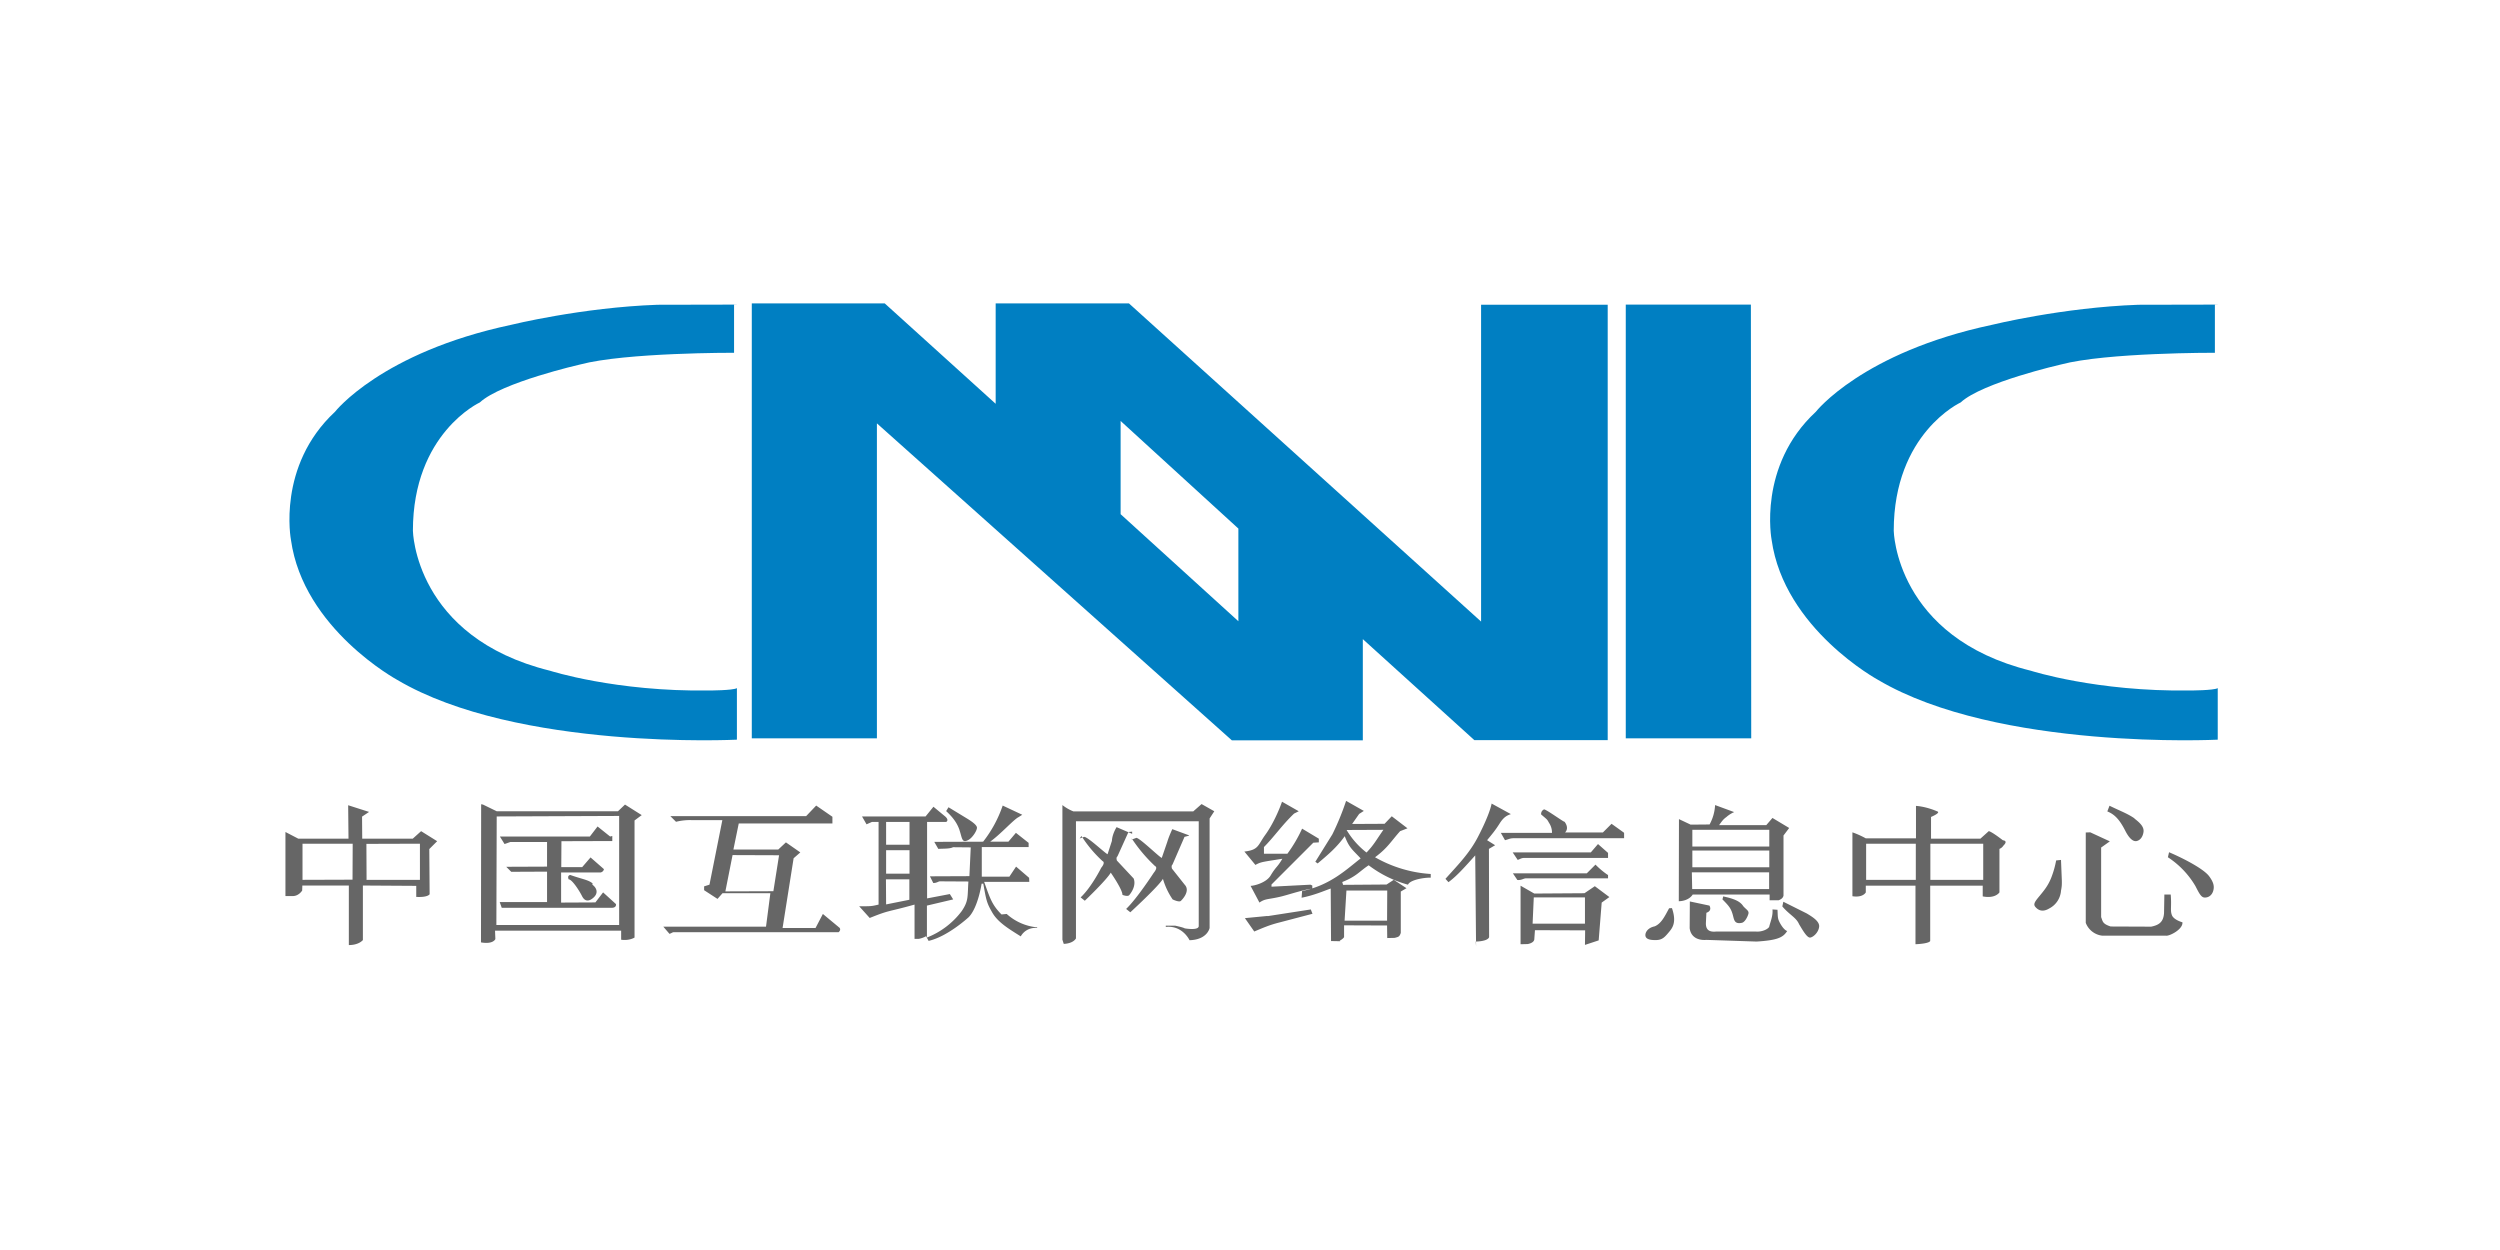 <svg xmlns="http://www.w3.org/2000/svg" width="120" height="60" viewBox="-1.414 -1.414 14.935 7.473">
  <path d="M9.05 3H8.3V.407h.748zm-3.066-.7-.704-.64V1.1h-.003l.707.646v.587zM7.435.408v1.894L5.33.4h-.797V1L3.87.4h-.795V3h.748V1.117l2.122 1.895h.783v-.605l.667.604h.797V.408zm4.387 0v.287s-.65-.002-.92.07c0 0-.47.107-.6.227 0 0-.4.184-.4.767 0 0 .01.637.82.837 0 0 .392.126.95.118 0 0 .143 0 .167-.014v.308s-1.314.066-2.03-.357c0 0-.562-.305-.637-.837 0 0-.085-.442.264-.766 0 0 .277-.355 1.053-.52 0 0 .422-.104.875-.12l.48-.001zm-8.853 0v.287s-.65-.002-.92.07c0 0-.47.107-.6.227 0 0-.4.184-.4.767 0 0 .01.637.82.837 0 0 .392.126.95.118 0 0 .143 0 .167-.014v.308s-1.314.066-2.03-.357c0 0-.562-.305-.636-.837 0 0-.085-.442.263-.766 0 0 .277-.355 1.053-.52 0 0 .422-.104.875-.12l.48-.001z" fill="#007fc2"/>
  <path d="M10.437 3.846h-.316V3.63h.316zm-.403 0h-.297V3.63h.297zm.52-.237c-.073-.056-.084-.054-.084-.054l-.05.045h-.295v-.13c.058-.025.04-.032.04-.032-.073-.032-.13-.034-.13-.034v.194h-.3a.523.523 0 0 0-.08-.036v.382c.064.01.08-.023.08-.023v-.04h.297v.35c.088-.004.088-.02.088-.02v-.33h.314v.064c.076.015.1-.024.1-.024v-.26a.05.05 0 0 0 .024-.02c.026-.025.004-.03.004-.03m.986.07c.087.037.208.1.24.144.026.035.032.06.024.087s-.028.04-.05.04-.034-.025-.056-.068a.52.52 0 0 0-.165-.173zm-.208-.202c.04.03.06.054.055.083s-.02.047-.04.052-.044-.013-.068-.06c-.037-.073-.067-.1-.108-.117l.013-.034c.072.035.106.046.15.076m-.265.083.117.054-.052.037v.416c.01.025.007.04.057.056l.242.001c.05-.01.073-.03.077-.08l.002-.112h.038c.006.072-.004.094.007.123s.063.043.063.043c.004.042-.077.083-.098.08h-.38a.12.12 0 0 1-.1-.077v-.54m-.148.164.005.124c0 .02.001.03-.005.06a.13.13 0 0 1-.07.106c-.038.023-.065.013-.084-.01s.016-.048.057-.104a.31.31 0 0 0 .038-.068.56.56 0 0 0 .03-.105zm-1.66.25.14.07c.033.02.078.047.074.08s-.033.06-.052.064-.044-.04-.068-.08c-.017-.04-.058-.056-.1-.106zm-.36-.032c.056.012.1.026.12.058.02.023.038.028.03.05-.005.016-.02.046-.038.05-.048.01-.046-.022-.056-.054s-.02-.046-.06-.086l.005-.02zm-.2.03L8.8 4s.02.03-.018.043l-.003.062c-.001.05.033.053.063.05h.235c.024.003.064-.006.08-.027.007-.03.024-.067.02-.105l.03.002c.002.03 0 .046.008.065s.03.056.05.062c-.024.037-.053.055-.183.063l-.3-.01c-.045.004-.093-.013-.1-.07l.001-.16m.014-.074h.46v-.1h-.462zm.001-.13h.46v-.1h-.46zm0-.124h.46v-.1h-.46zm-.08-.164.07.033.113-.001a.268.268 0 0 0 .033-.116l.114.042a.18.18 0 0 0-.047.03c-.02.014-.03.03-.043.048h.282l.037-.043.1.06-.034.045v.36c-.005.018-.02.023-.028.027H9.16v-.034H8.7s-.02.038-.083.04l.001-.492zm-.042.532c.03.087.002.12-.02.146s-.037.044-.073.045c-.03.001-.057-.003-.064-.02s.006-.052.054-.062c.04-.017.06-.06.086-.108zm-.833.093h.313v-.157H7.75zm.395.1-.082.027.001-.087-.3-.001-.004.056c-.004.022-.04.027-.04.027l-.042.001v-.35l.082.047.3-.002.062-.042.087.065-.046.033zm.056-.523v.03h-.5c-.017 0-.022.005-.04.012l-.03-.045h.467l.043-.05zm0 .13v.022h-.492c-.014.001-.026.012-.05.01l-.027-.04h.442l.052-.052a.48.48 0 0 0 .074.062m.097-.25v.03h-.652c-.033 0-.032.005-.06.012l-.025-.044h.306a.106.106 0 0 0-.018-.06c-.012-.022-.01-.018-.047-.05 0 0-.003-.02.017-.03.01-.004.143.094.12.07-.002-.002.036.037.006.068h.226l.052-.052.074.053zm-.885.677L7.4 3.7c-.06.066-.106.12-.16.16l-.018-.02c.083-.092.145-.156.194-.25s.076-.166.082-.2l.115.063c-.018.007-.04.013-.067.056s-.048.067-.075.1l.048.03-.037.022.001.528c-.01.026-.08.026-.08.026m-.652-.533c.045-.048.052-.066.1-.135l-.22.001a.48.48 0 0 0 .118.134m-.13.408h.254l.001-.18H6.63zm-.026.123-.055-.001-.002-.314c-.04.014-.098.04-.174.055l.003-.04c.168-.034.266-.13.35-.195-.048-.052-.068-.062-.095-.133-.05.07-.104.114-.162.163l-.014-.01.102-.164a1.57 1.57 0 0 0 .082-.2l.106.06-.028.018-.042.06.194-.001.043-.045.094.072-.044.017c-.054.06-.074.1-.15.156a.766.766 0 0 0 .333.1v.022c-.04-.001-.124.013-.136.042a.69.69 0 0 1-.235-.116c-.055.036-.073.067-.158.1l.005.017.26-.002.043-.028.076.05-.034.02v.247c-.008.026-.017.024-.036.03l-.045.001-.001-.075-.257-.001v.07c-.004.01-.026.022-.026.022m-.164-.33v.018c-.073.012-.15.04-.196.05-.07.016-.086.01-.12.034l-.053-.1c.02 0 .094-.018.12-.062.033-.055.04-.048.07-.1l-.088.014c-.026.005-.046.007-.073.023l-.066-.08c.087-.01.08-.038.125-.1s.082-.146.1-.198l.1.057-.028.014c-.073.07-.12.14-.18.2v.04h.14a.836.836 0 0 0 .088-.15l.1.06v.022l-.033.002-.25.25v.013l.233-.012m-.256.188.258-.04.01.026-.198.052c-.06.015-.1.033-.15.054l-.056-.08.135-.013m-.812-.464a.92.92 0 0 0 .14.166s.02.006-.008.04c0 0-.1.154-.165.216l.025.02s.17-.156.195-.2a.43.43 0 0 0 .058.123s.04.02.05.008c0 0 .06-.056.022-.096l-.076-.096s-.006-.018.003-.024l.072-.166.027-.007V3.58l-.1-.037s-.02.042-.03.076l-.033.096c-.015-.005-.132-.12-.152-.12l-.027.01zm-.3-.014a.75.75 0 0 0 .126.15s.02.006-.008.04c0 0-.057.115-.123.177l.025.02s.132-.126.155-.168c0 0 .07.1.07.133 0 0 .03.012.04.002 0 0 .046-.05.027-.1l-.1-.107s-.007-.018.003-.025l.066-.146.022-.002v.013l-.093-.04s-.026.04-.028.082l-.026.08c-.015-.006-.118-.104-.14-.104l-.027.01zm-.114.62v-.805a.26.26 0 0 0 .066.038h.716l.05-.044.076.043-.028.043v.655s-.013.07-.12.073c0 0-.04-.087-.137-.08H5.55V4.12h.056s.048.01.057.016c0 0 .082.015.084-.013v-.627h-.734v.7s-.013.03-.073.033m-.922-.593h-.14V3.5h.14zm0 .173h-.14v-.14h.14zm0 .156-.14.028-.001-.15h.14v.124zm.55.088c-.06-.06-.07-.102-.104-.195h.27l-.001-.024-.078-.067-.04.06H4.45V3.65h.28v-.025l-.076-.06-.045.053H4.5c.064-.046.14-.132.17-.147l.022-.014-.117-.055a.73.73 0 0 1-.117.216l-.292.001.024.042c.032-.002.07 0 .088-.01l.106.001-.008.172-.236.001.02.04c.022 0 .03-.01.04-.01l.17.001c-.006.092.002.115-.04.177a.48.48 0 0 1-.208.158V4l.157-.037-.02-.032-.136.026V3.5h.114c.02-.012-.006-.033-.006-.033l-.07-.058-.047.058h-.38l.027.047.032-.014h.04v.494c-.044.01-.04.01-.116.01l.063.07c.124-.05.1-.033.268-.08v.205h.025a.143.143 0 0 0 .044-.016l.015.028c.115-.026.24-.142.24-.142.056-.058.077-.2.077-.2h.01c.018.1.02.114.054.173s.1.098.17.142a.099.099 0 0 1 .098-.05V4.13a.314.314 0 0 1-.182-.08m-.282-.5c.016.046.013.08.054.057.026-.015.053-.06.05-.075s-.028-.033-.055-.05l-.115-.07-.014.023c.043.04.066.073.08.114m-.76-.06v.02h-.56l-.032.156h.268l.046-.043.086.06-.04.035-.066.417h.197L3.5 4.05l.1.083c.01.014-.006.026-.006.026H2.61c-.01 0-.01.004-.027.01l-.037-.043h.614l.026-.2H2.9l-.03.034-.08-.052v-.023l.032-.01.077-.386h-.183a.343.343 0 0 0-.094.01l-.034-.034H3.4l.06-.063.097.067zm-.64.426.287-.001.034-.215-.278-.001-.043.217zm-.795-.04c.027.02.036.05.008.076s-.053.026-.07-.008-.06-.1-.08-.1c-.01-.025.01-.026.01-.026.07.025.106.028.133.05m.118-.283v.03l-.304.001-.001.155h.125l.05-.058.08.07c-.003.017-.02.02-.02.02h-.236v.18l.205-.001.046-.06.077.07c.003.022-.022.022-.022.022H1.58l-.012-.034h.283v-.182l-.214.001-.03-.03.244-.001V3.62h-.22l-.034.012-.028-.045h.538l.046-.06.075.06zm-.693.532h.734v-.652l-.732.003-.002.65zm-.08-.72.082.04h.725l.042-.04.1.063-.043.032v.7s-.03.02-.08.013V4.15H1.54l.002.05s-.012.033-.086.02l.001-.826zm-.697.45h.32V3.63l-.32.001.001.213zm-.38 0 .297-.001.001-.215h-.3v.216zm.297.034h-.3l-.001.03s-.02.033-.056.033H.287V3.56l.077.04h.3l-.002-.2.125.04-.042.028.001.132h.302l.05-.045.096.06-.047.047.002.27s-.01.02-.08.016v-.066L.75 3.88v.326s-.023.03-.084.03V3.88z" fill="#666"/>
</svg>

